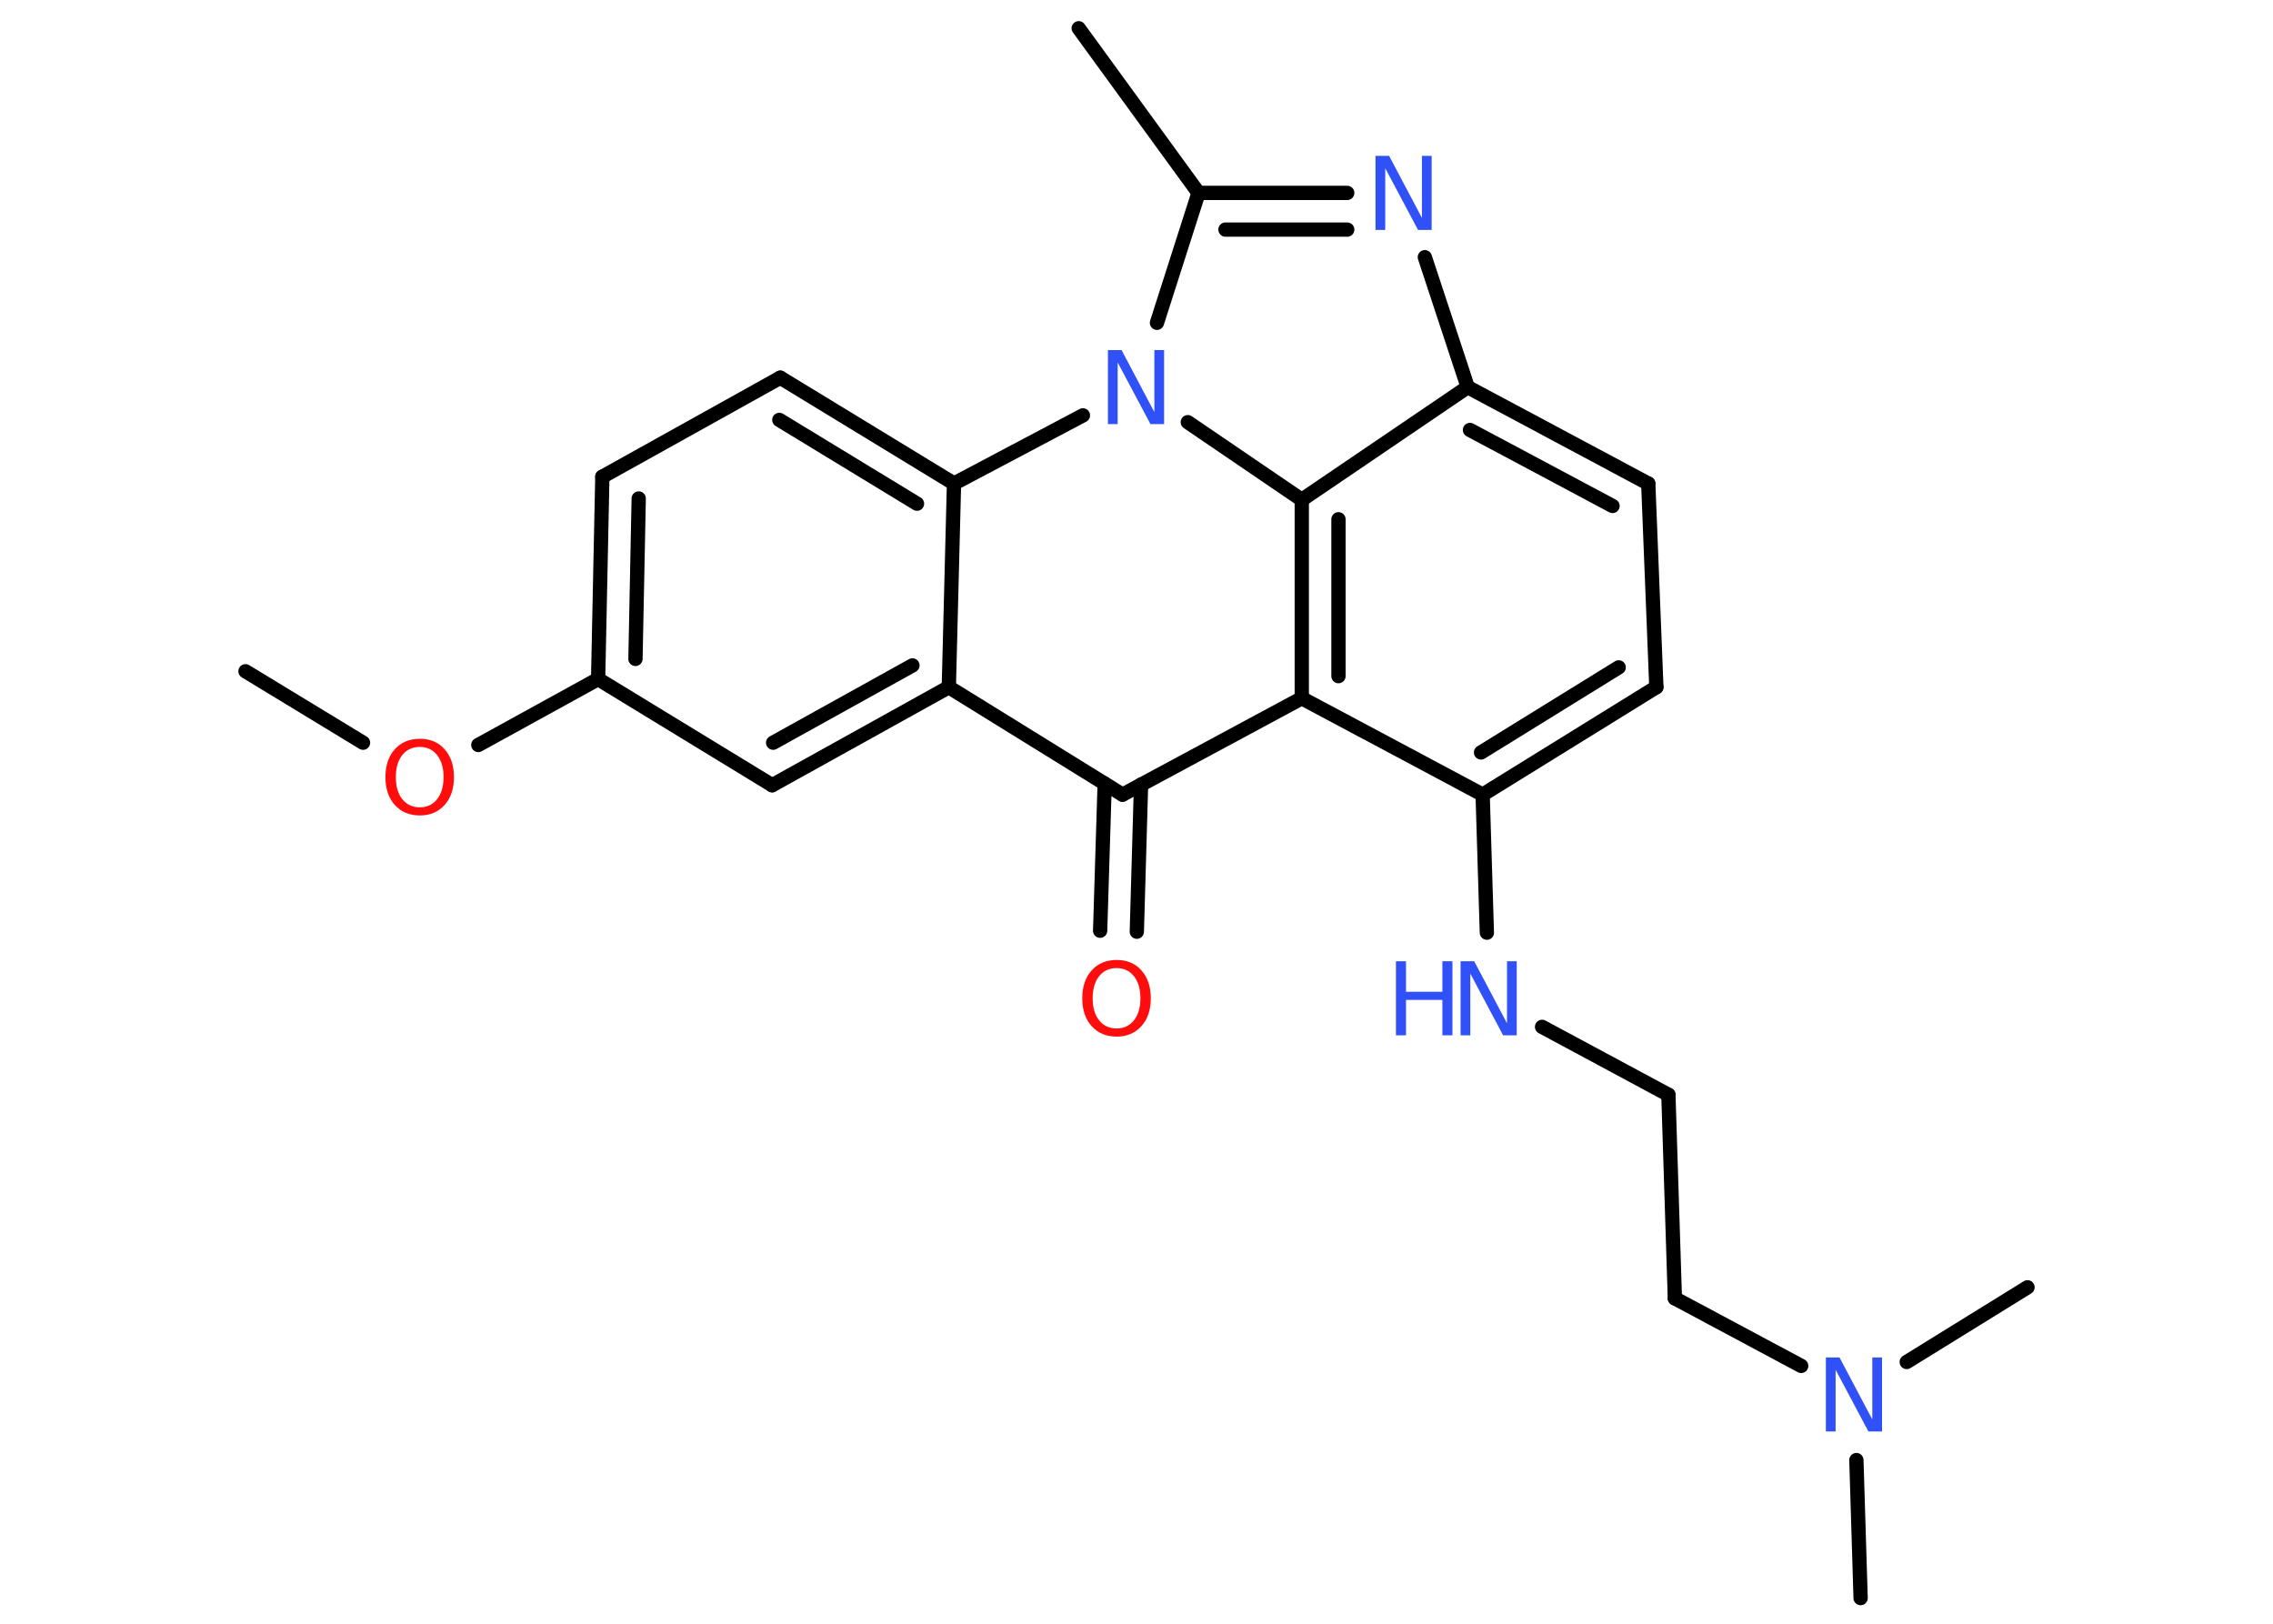 <?xml version='1.0' encoding='UTF-8'?>
<!DOCTYPE svg PUBLIC "-//W3C//DTD SVG 1.1//EN" "http://www.w3.org/Graphics/SVG/1.1/DTD/svg11.dtd">
<svg version='1.2' xmlns='http://www.w3.org/2000/svg' xmlns:xlink='http://www.w3.org/1999/xlink' width='70.0mm' height='50.0mm' viewBox='0 0 70.0 50.0'>
  <desc>Generated by the Chemistry Development Kit (http://github.com/cdk)</desc>
  <g stroke-linecap='round' stroke-linejoin='round' stroke='#000000' stroke-width='.44' fill='#3050F8'>
    <rect x='.0' y='.0' width='70.0' height='50.0' fill='#FFFFFF' stroke='none'/>
    <g id='mol1' class='mol'>
      <line id='mol1bnd1' class='bond' x1='7.56' y1='20.67' x2='11.18' y2='22.87'/>
      <line id='mol1bnd2' class='bond' x1='14.73' y1='22.94' x2='18.42' y2='20.91'/>
      <g id='mol1bnd3' class='bond'>
        <line x1='18.55' y1='14.68' x2='18.42' y2='20.91'/>
        <line x1='19.67' y1='15.35' x2='19.57' y2='20.29'/>
      </g>
      <line id='mol1bnd4' class='bond' x1='18.55' y1='14.68' x2='24.03' y2='11.63'/>
      <g id='mol1bnd5' class='bond'>
        <line x1='29.38' y1='14.89' x2='24.03' y2='11.63'/>
        <line x1='28.24' y1='15.51' x2='24.0' y2='12.93'/>
      </g>
      <line id='mol1bnd6' class='bond' x1='29.38' y1='14.89' x2='29.22' y2='21.16'/>
      <g id='mol1bnd7' class='bond'>
        <line x1='23.78' y1='24.18' x2='29.22' y2='21.16'/>
        <line x1='23.81' y1='22.87' x2='28.1' y2='20.49'/>
      </g>
      <line id='mol1bnd8' class='bond' x1='18.42' y1='20.91' x2='23.78' y2='24.18'/>
      <line id='mol1bnd9' class='bond' x1='29.22' y1='21.16' x2='34.57' y2='24.47'/>
      <g id='mol1bnd10' class='bond'>
        <line x1='35.14' y1='24.16' x2='35.01' y2='28.69'/>
        <line x1='34.02' y1='24.13' x2='33.88' y2='28.66'/>
      </g>
      <line id='mol1bnd11' class='bond' x1='34.57' y1='24.47' x2='40.09' y2='21.5'/>
      <line id='mol1bnd12' class='bond' x1='40.09' y1='21.5' x2='45.66' y2='24.47'/>
      <line id='mol1bnd13' class='bond' x1='45.66' y1='24.47' x2='45.79' y2='28.72'/>
      <line id='mol1bnd14' class='bond' x1='47.49' y1='31.62' x2='51.38' y2='33.71'/>
      <line id='mol1bnd15' class='bond' x1='51.38' y1='33.71' x2='51.58' y2='39.98'/>
      <line id='mol1bnd16' class='bond' x1='51.58' y1='39.98' x2='55.47' y2='42.06'/>
      <line id='mol1bnd17' class='bond' x1='57.17' y1='44.96' x2='57.3' y2='49.21'/>
      <line id='mol1bnd18' class='bond' x1='58.72' y1='41.94' x2='62.44' y2='39.64'/>
      <g id='mol1bnd19' class='bond'>
        <line x1='45.66' y1='24.47' x2='51.01' y2='21.16'/>
        <line x1='45.61' y1='23.17' x2='49.85' y2='20.55'/>
      </g>
      <line id='mol1bnd20' class='bond' x1='51.01' y1='21.16' x2='50.76' y2='14.89'/>
      <g id='mol1bnd21' class='bond'>
        <line x1='50.76' y1='14.89' x2='45.2' y2='11.92'/>
        <line x1='49.66' y1='15.58' x2='45.27' y2='13.24'/>
      </g>
      <line id='mol1bnd22' class='bond' x1='45.2' y1='11.92' x2='43.88' y2='7.92'/>
      <g id='mol1bnd23' class='bond'>
        <line x1='41.49' y1='5.94' x2='36.91' y2='5.94'/>
        <line x1='41.49' y1='7.07' x2='37.74' y2='7.07'/>
      </g>
      <line id='mol1bnd24' class='bond' x1='36.91' y1='5.94' x2='33.22' y2='.87'/>
      <line id='mol1bnd25' class='bond' x1='36.91' y1='5.94' x2='35.63' y2='9.94'/>
      <line id='mol1bnd26' class='bond' x1='29.38' y1='14.89' x2='33.35' y2='12.79'/>
      <line id='mol1bnd27' class='bond' x1='36.58' y1='13.0' x2='40.09' y2='15.39'/>
      <line id='mol1bnd28' class='bond' x1='45.2' y1='11.92' x2='40.09' y2='15.39'/>
      <g id='mol1bnd29' class='bond'>
        <line x1='40.09' y1='15.39' x2='40.09' y2='21.5'/>
        <line x1='41.22' y1='15.99' x2='41.22' y2='20.82'/>
      </g>
      <path id='mol1atm2' class='atom' d='M12.93 23.0q-.34 .0 -.54 .25q-.2 .25 -.2 .68q.0 .43 .2 .68q.2 .25 .54 .25q.33 .0 .53 -.25q.2 -.25 .2 -.68q.0 -.43 -.2 -.68q-.2 -.25 -.53 -.25zM12.93 22.75q.48 .0 .76 .32q.29 .32 .29 .86q.0 .54 -.29 .86q-.29 .32 -.76 .32q-.48 .0 -.77 -.32q-.29 -.32 -.29 -.86q.0 -.54 .29 -.86q.29 -.32 .77 -.32z' stroke='none' fill='#FF0D0D'/>
      <path id='mol1atm10' class='atom' d='M34.39 29.81q-.34 .0 -.54 .25q-.2 .25 -.2 .68q.0 .43 .2 .68q.2 .25 .54 .25q.33 .0 .53 -.25q.2 -.25 .2 -.68q.0 -.43 -.2 -.68q-.2 -.25 -.53 -.25zM34.39 29.56q.48 .0 .76 .32q.29 .32 .29 .86q.0 .54 -.29 .86q-.29 .32 -.76 .32q-.48 .0 -.77 -.32q-.29 -.32 -.29 -.86q.0 -.54 .29 -.86q.29 -.32 .77 -.32z' stroke='none' fill='#FF0D0D'/>
      <g id='mol1atm13' class='atom'>
        <path d='M44.99 29.6h.41l1.01 1.91v-1.91h.3v2.28h-.42l-1.01 -1.9v1.9h-.3v-2.28z' stroke='none'/>
        <path d='M42.99 29.6h.31v.94h1.12v-.94h.31v2.28h-.31v-1.09h-1.12v1.09h-.31v-2.28z' stroke='none'/>
      </g>
      <path id='mol1atm16' class='atom' d='M56.24 41.8h.41l1.01 1.91v-1.91h.3v2.28h-.42l-1.01 -1.9v1.9h-.3v-2.28z' stroke='none'/>
      <path id='mol1atm22' class='atom' d='M42.37 4.8h.41l1.01 1.91v-1.91h.3v2.28h-.42l-1.01 -1.9v1.9h-.3v-2.28z' stroke='none'/>
      <path id='mol1atm25' class='atom' d='M34.13 10.78h.41l1.01 1.91v-1.91h.3v2.28h-.42l-1.01 -1.9v1.9h-.3v-2.28z' stroke='none'/>
    </g>
  </g>
</svg>
